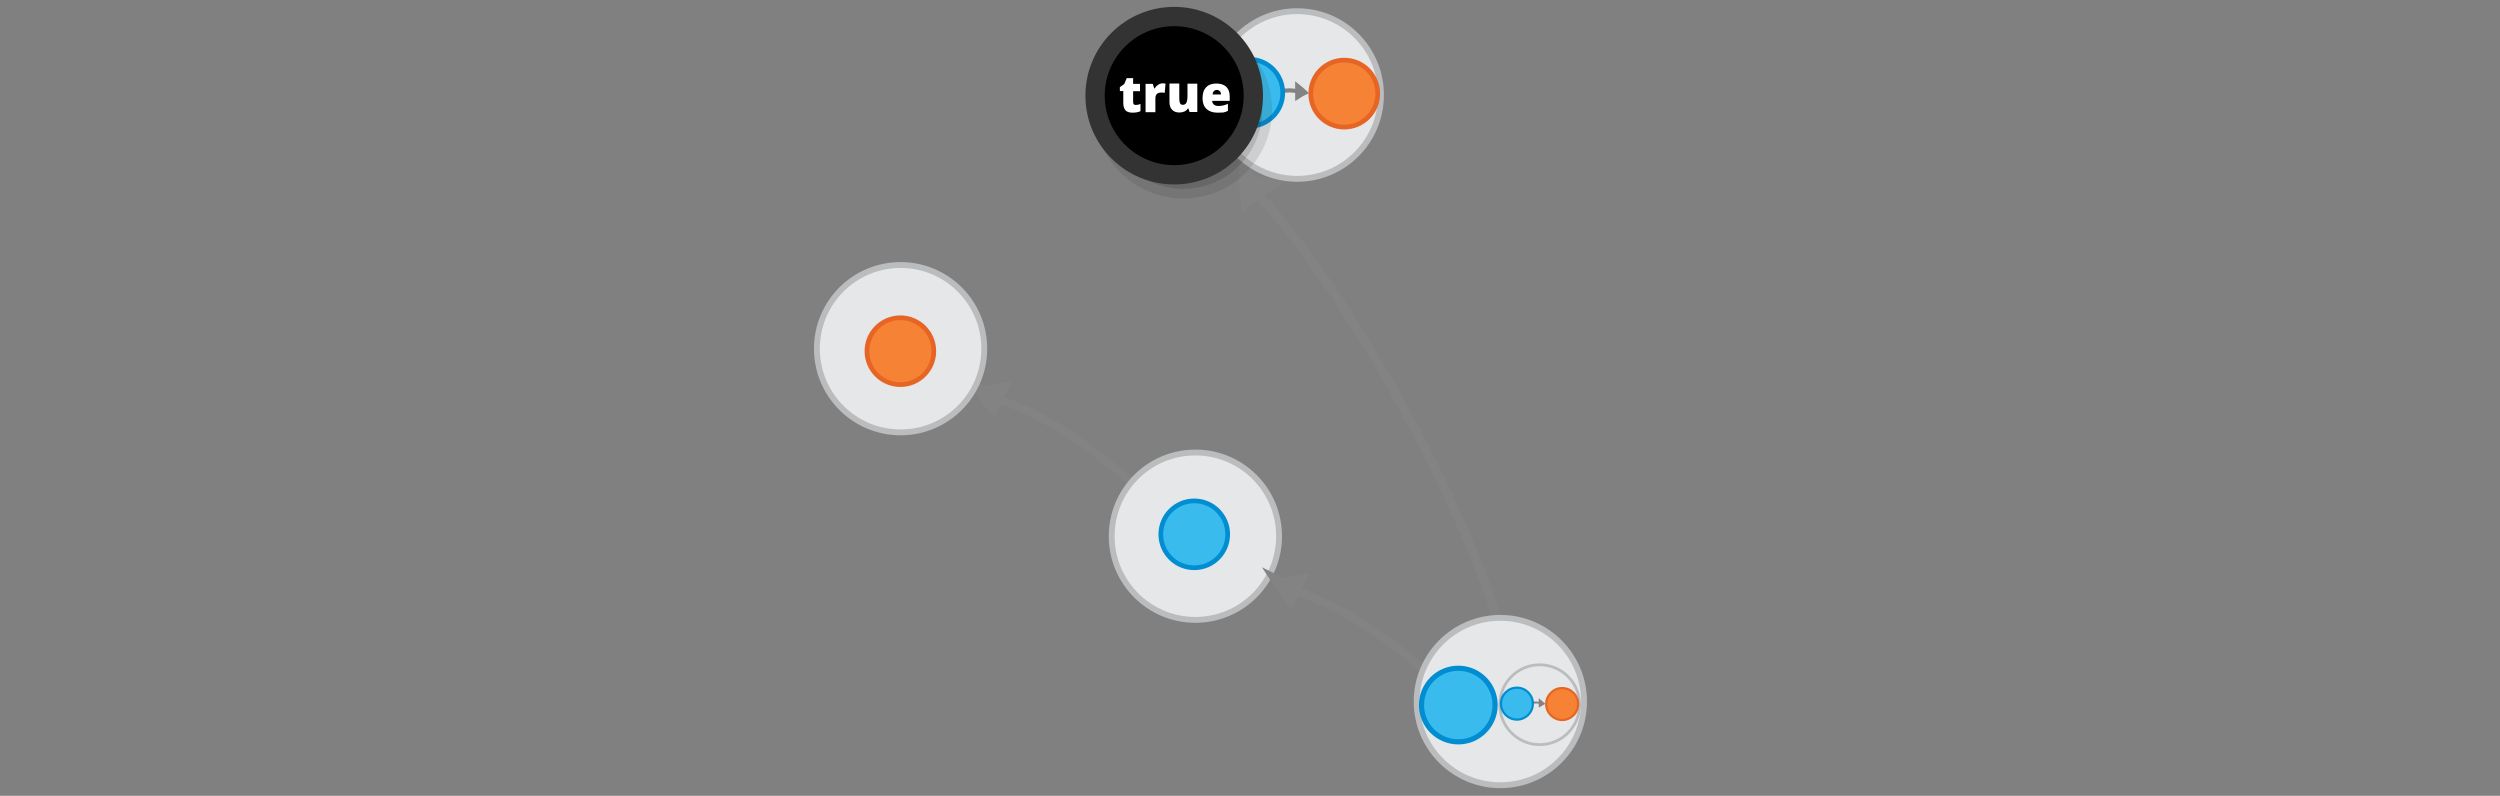 <?xml version="1.0" encoding="UTF-8" standalone="no"?>
<svg
   xmlns:dc="http://purl.org/dc/elements/1.1/"
   xmlns:cc="http://creativecommons.org/ns#"
   xmlns:rdf="http://www.w3.org/1999/02/22-rdf-syntax-ns#"
   xmlns:svg="http://www.w3.org/2000/svg"
   xmlns="http://www.w3.org/2000/svg"
   xmlns:sodipodi="http://sodipodi.sourceforge.net/DTD/sodipodi-0.dtd"
   xmlns:inkscape="http://www.inkscape.org/namespaces/inkscape"
   viewBox="0 0 595.3 189.5"
   version="1.1"
   id="svg15613"
   sodipodi:docname="implies_b_follows.svg"
   inkscape:version="0.92.5 (2060ec1f9f, 2020-04-08)">
  <rect x="0" y="0" width="595.3" height="189.5" fill="#808080" stroke="none"/>
  <defs
     id="defs15617" />
  <sodipodi:namedview
     pagecolor="#ffffff"
     bordercolor="#666666"
     borderopacity="1"
     objecttolerance="10"
     gridtolerance="10"
     guidetolerance="10"
     inkscape:pageopacity="0"
     inkscape:pageshadow="2"
     inkscape:window-width="1920"
     inkscape:window-height="1016"
     id="namedview15615"
     showgrid="false"
     inkscape:zoom="1.2901059"
     inkscape:cx="122.43475"
     inkscape:cy="86.240168"
     inkscape:window-x="0"
     inkscape:window-y="27"
     inkscape:window-maximized="1"
     inkscape:current-layer="svg15613" />
  <g
     inkscape:transform-center-y="-7.1122447"
     inkscape:transform-center-x="5.0319336"
     transform="matrix(0.249,-0.008,0.029,0.346,350.239,-63.717)"
     id="g1482-7-0-1-0-3-6"
     style="display:inline;fill:#dddddd;stroke:#838383;stroke-width:6.389;stroke-miterlimit:10" />
  <g
     inkscape:transform-center-y="-7.1122447"
     inkscape:transform-center-x="5.0319336"
     transform="matrix(0.249,-0.008,0.029,0.346,354.66,-501.757)"
     id="g1482-7-0-1-0-3-6-7"
     style="display:inline;fill:#dddddd;stroke:#838383;stroke-width:6.389;stroke-miterlimit:10" />
  <g
     id="g2836-2-5-3-4"
     transform="matrix(-0.849,-1.245,-1.521,0.987,707.438,267.915)">
    <path
       d="m 273.212,117.268 c -0.578,-0.537 -1.185,-1.051 -1.821,-1.541 0.005,0.903 -0.231,1.506 -0.264,2.481 1.097,-0.453 1.149,-0.454 2.086,-0.94 z"
       id="path1478-7-9-0-19-0-0-3-9-2-9"
       inkscape:connector-curvature="0"
       style="display:inline;fill:#dddddd;stroke:#838383;stroke-width:2.34;stroke-miterlimit:10"
       sodipodi:nodetypes="cccc" />
    <path
       sodipodi:nodetypes="cc"
       d="m 188.455,123.973 c 21.587,-6.654 62.675,-9.63 83.046,-6.883"
       id="path1480-1-3-1-5-7-6-7-2-0-2"
       inkscape:connector-curvature="0"
       style="display:inline;fill:none;stroke:#838383;stroke-width:1.19;stroke-miterlimit:10;stroke-dasharray:none;paint-order:markers fill stroke" />
  </g>
  <g
     id="g2836-2-5-2-6-2-1-8"
     transform="matrix(-1.262,-0.716,-0.716,1.262,663.209,141.306)">
    <path
       d="m 273.212,117.268 c -0.578,-0.537 -1.185,-1.051 -1.821,-1.541 0.005,0.903 -0.231,1.506 -0.264,2.481 1.097,-0.453 1.149,-0.454 2.086,-0.94 z"
       id="path1478-7-9-0-19-0-0-3-9-8-1-5-7-8"
       inkscape:connector-curvature="0"
       style="display:inline;fill:#dddddd;stroke:#838383;stroke-width:2.34;stroke-miterlimit:10"
       sodipodi:nodetypes="cccc" />
    <path
       sodipodi:nodetypes="cc"
       d="m 242.709,118.619 c 10.033,-2.443 20.747,-3.275 28.792,-1.529"
       id="path1480-1-3-1-5-7-6-7-2-9-5-4-2-5"
       inkscape:connector-curvature="0"
       style="display:inline;fill:none;stroke:#838383;stroke-width:1.324;stroke-miterlimit:10;stroke-dasharray:none;paint-order:markers fill stroke" />
  </g>
  <g
     id="g2840-8-6"
     transform="matrix(0.662,0,0,0.662,105.87,74.901)">
    <circle
       cx="270.049"
       cy="79.723"
       r="30.101"
       id="circle15601-3-4-8"
       style="fill:#e6e7e8;stroke:#bbbcbe;stroke-width:2.11;stroke-miterlimit:10;stroke-opacity:1" />
    <circle
       cx="269.646"
       cy="79.049"
       r="12.028"
       id="circle15605-5-5-8"
       style="fill:#39bced;stroke:#008dd2;stroke-width:1.686;stroke-miterlimit:10" />
  </g>
  <g
     id="g2832-0-7"
     transform="matrix(0.662,0,0,0.662,68.898,-41.665)">
    <circle
       cx="219.861"
       cy="188.362"
       r="30.101"
       id="circle15601-3-0-3-2"
       style="fill:#e6e7e8;stroke:#bbbcbe;stroke-width:2.11;stroke-miterlimit:10;stroke-opacity:1" />
    <circle
       cx="219.79"
       cy="189.259"
       r="12.028"
       id="circle15603-3-6-2"
       style="fill:#f58235;stroke:#e76524;stroke-width:1.686;stroke-miterlimit:10" />
  </g>
  <g
     id="g2836-2-5-2-6-2-1-8-0"
     transform="matrix(-1.262,-0.716,-0.716,1.262,734.073,187.009)">
    <path
       d="m 273.212,117.268 c -0.578,-0.537 -1.185,-1.051 -1.821,-1.541 0.005,0.903 -0.231,1.506 -0.264,2.481 1.097,-0.453 1.149,-0.454 2.086,-0.94 z"
       id="path1478-7-9-0-19-0-0-3-9-8-1-5-7-8-9"
       inkscape:connector-curvature="0"
       style="display:inline;fill:#dddddd;stroke:#838383;stroke-width:2.34;stroke-miterlimit:10"
       sodipodi:nodetypes="cccc" />
    <path
       sodipodi:nodetypes="cc"
       d="m 242.709,118.619 c 10.033,-2.443 20.747,-3.275 28.792,-1.529"
       id="path1480-1-3-1-5-7-6-7-2-9-5-4-2-5-6"
       inkscape:connector-curvature="0"
       style="display:inline;fill:none;stroke:#838383;stroke-width:1.324;stroke-miterlimit:10;stroke-dasharray:none;paint-order:markers fill stroke" />
  </g>
  <g
     id="g2852-5-9"
     transform="matrix(0.662,0,0,0.662,136.906,40.826)">
    <circle
       cx="332.868"
       cy="190.672"
       r="30.101"
       id="circle15601-6-4-2"
       style="fill:#e6e7e8;stroke:#bbbcbe;stroke-width:2.11;stroke-miterlimit:10;stroke-opacity:1" />
    <circle
       cx="347.982"
       cy="190.689"
       r="12.028"
       id="circle15603-2-7-6"
       style="fill:#f58235;stroke:#e76524;stroke-width:1.686;stroke-miterlimit:10" />
    <circle
       cx="317.74"
       cy="191.936"
       r="13.235"
       id="circle15605-7-6-6"
       style="fill:#39bced;stroke:#008dd2;stroke-width:1.855;stroke-miterlimit:10" />
    <g
       transform="matrix(0.318,0,0,0.318,244.308,162.859)"
       id="g2762-2-5-4">
      <circle
         style="fill:#e6e7e8;stroke:#bbbcbe;stroke-width:3.165;stroke-miterlimit:10;stroke-opacity:1"
         id="circle15601-61-6-9"
         r="45.16"
         cy="91.037"
         cx="323.018" />
      <circle
         style="fill:#f58235;stroke:#e76524;stroke-width:2.53;stroke-miterlimit:10"
         id="circle15603-8-9-5"
         r="18.046"
         cy="90.286"
         cx="348.405" />
      <g
         inkscape:transform-center-y="-7.1122447"
         inkscape:transform-center-x="5.0319336"
         transform="matrix(0.184,-0.006,0.022,0.257,263.028,33.201)"
         id="g1482-7-0-1-0-3-7-3-0"
         style="display:inline;fill:#dddddd;stroke:#838383;stroke-width:6.389;stroke-miterlimit:10">
        <path
           d="m 315.1,101.79 c 10.682,-4.135 21.77,-7.738 33.127,-11.074 -8.518,-8.139 -17.577,-16.01 -27.178,-23.616 -2.04,12.119 -3.103,21.663 -5.949,34.69 z"
           transform="matrix(0.477,-0.029,0.032,0.429,147.58,197.367)"
           id="path1478-7-9-0-19-0-9-7-4"
           inkscape:connector-curvature="0"
           style="stroke-width:35.526" />
        <path
           sodipodi:nodetypes="cc"
           d="M 256.008,84.703 C 283.392,81.263 297.41,82.245 317.498,86.173"
           transform="matrix(0.896,0,0,0.817,18.384,154.236)"
           id="path1480-1-3-1-5-7-2-4-8"
           inkscape:connector-curvature="0"
           style="stroke-width:10.649;paint-order:markers fill stroke" />
      </g>
      <circle
         style="fill:#39bced;stroke:#008dd2;stroke-width:2.53;stroke-miterlimit:10"
         id="circle15605-0-5-7"
         r="18.046"
         cy="89.832"
         cx="297.221" />
    </g>
  </g>
  <g
     id="g2762-1-3"
     transform="matrix(0.442,0,0,0.442,166.101,-17.614)">
    <circle
       cx="323.018"
       cy="91.037"
       r="45.16"
       id="circle15601-2-8"
       style="fill:#e6e7e8;stroke:#bbbcbe;stroke-width:3.165;stroke-miterlimit:10;stroke-opacity:1" />
    <circle
       cx="348.405"
       cy="90.286"
       r="18.046"
       id="circle15603-9-5"
       style="fill:#f58235;stroke:#e76524;stroke-width:2.53;stroke-miterlimit:10" />
    <g
       style="display:inline;fill:#dddddd;stroke:#838383;stroke-width:6.389;stroke-miterlimit:10"
       id="g1482-7-0-1-0-3-3-6"
       transform="matrix(0.184,-0.006,0.022,0.257,263.028,33.201)"
       inkscape:transform-center-x="5.0319336"
       inkscape:transform-center-y="-7.1122447">
      <path
         style="stroke-width:35.526"
         inkscape:connector-curvature="0"
         id="path1478-7-9-0-19-0-1-1"
         transform="matrix(0.477,-0.029,0.032,0.429,147.58,197.367)"
         d="m 315.1,101.79 c 10.682,-4.135 21.77,-7.738 33.127,-11.074 -8.518,-8.139 -17.577,-16.01 -27.178,-23.616 -2.04,12.119 -3.103,21.663 -5.949,34.69 z" />
      <path
         style="stroke-width:10.649;paint-order:markers fill stroke"
         inkscape:connector-curvature="0"
         id="path1480-1-3-1-5-7-9-1"
         transform="matrix(0.896,0,0,0.817,18.384,154.236)"
         d="M 256.008,84.703 C 283.392,81.263 297.41,82.245 317.498,86.173"
         sodipodi:nodetypes="cc" />
    </g>
    <circle
       cx="297.221"
       cy="89.832"
       r="18.046"
       id="circle15605-4-5"
       style="fill:#39bced;stroke:#008dd2;stroke-width:2.53;stroke-miterlimit:10" />
  </g>
  <g
     id="g4977"
     transform="matrix(0.766,0,0,0.766,-409.263,550.23)">
    <g
       style="fill:#000000;stroke:#333333"
       transform="matrix(1,0,0,-1,748.977,-597.532)"
       id="g5757-5-2">
      <circle
         r="24.6"
         style="opacity:0.13;fill:#000000;stroke:#333333;stroke-width:6;stroke-miterlimit:10"
         id="circle3371-3-2"
         cy="86.684"
         cx="153.124" />
      <circle
         r="24.6"
         style="fill:#000000;stroke:#333333;stroke-width:6;stroke-miterlimit:10"
         id="circle3385-1-1"
         cy="91.046"
         cx="150.324" />
    </g>
    <g
       id="g14081-7"
       style="fill:#ffffff;fill-opacity:1"
       transform="matrix(0.509,0,0,0.509,761.721,-784.174)">
      <path
         style="fill:#ffffff;fill-opacity:1"
         id="path14079-92"
         d="m 246.8,193.5 c 0.8,0 1.8,-0.2 2.9,-0.6 v 4.4 c -0.8,0.3 -1.6,0.6 -2.3,0.7 -0.7,0.1 -1.6,0.2 -2.6,0.2 -2,0 -3.5,-0.5 -4.3,-1.5 -0.9,-1 -1.3,-2.5 -1.3,-4.5 V 185 h -2.1 v -2.4 l 2.7,-1.9 1.5,-3.6 h 3.9 v 3.5 h 4.2 v 4.5 h -4.2 v 6.7 c 0,1.1 0.5,1.7 1.6,1.7 z m 16.4,-13.2 c 0.5,0 1,0 1.5,0.1 l 0.3,0.1 -0.5,5.6 c -0.5,-0.1 -1.2,-0.2 -2,-0.2 -1.3,0 -2.3,0.3 -2.8,0.9 -0.6,0.6 -0.9,1.5 -0.9,2.6 v 8.5 h -6 v -17.3 h 4.4 l 0.9,2.8 h 0.3 c 0.5,-0.9 1.2,-1.7 2.1,-2.2 0.9,-0.7 1.8,-0.9 2.7,-0.9 z m 16.5,17.6 -0.7,-2.2 h -0.4 c -0.5,0.8 -1.2,1.4 -2.1,1.8 -0.9,0.4 -1.9,0.6 -3.1,0.6 -1.9,0 -3.4,-0.6 -4.4,-1.7 -1.1,-1.1 -1.6,-2.7 -1.6,-4.7 v -11.3 h 6 v 9.5 c 0,1.1 0.2,2 0.5,2.6 0.3,0.6 0.8,0.9 1.6,0.9 1,0 1.8,-0.4 2.2,-1.2 0.4,-0.8 0.7,-2.2 0.7,-4.1 v -7.6 h 6 v 17.3 h -4.7 z m 17,0.3 c -2.9,0 -5.1,-0.8 -6.7,-2.3 -1.6,-1.5 -2.4,-3.7 -2.4,-6.5 0,-2.9 0.7,-5.2 2.2,-6.7 1.5,-1.6 3.6,-2.3 6.3,-2.3 2.6,0 4.6,0.7 6,2 1.4,1.4 2.1,3.3 2.1,5.9 v 2.7 h -10.7 c 0,1 0.4,1.7 1.1,2.3 0.7,0.6 1.6,0.8 2.7,0.8 1,0 2,-0.1 2.9,-0.3 0.9,-0.2 1.8,-0.5 2.9,-1 v 4.3 c -0.9,0.5 -1.9,0.8 -2.9,1 -0.9,0 -2.1,0.1 -3.5,0.1 z m -0.3,-13.9 c -0.7,0 -1.3,0.2 -1.8,0.7 -0.5,0.4 -0.8,1.1 -0.8,2.1 h 5.1 c 0,-0.8 -0.3,-1.5 -0.7,-2 -0.5,-0.5 -1.1,-0.8 -1.8,-0.8 z"
         inkscape:connector-curvature="0" />
    </g>
  </g>
</svg>
